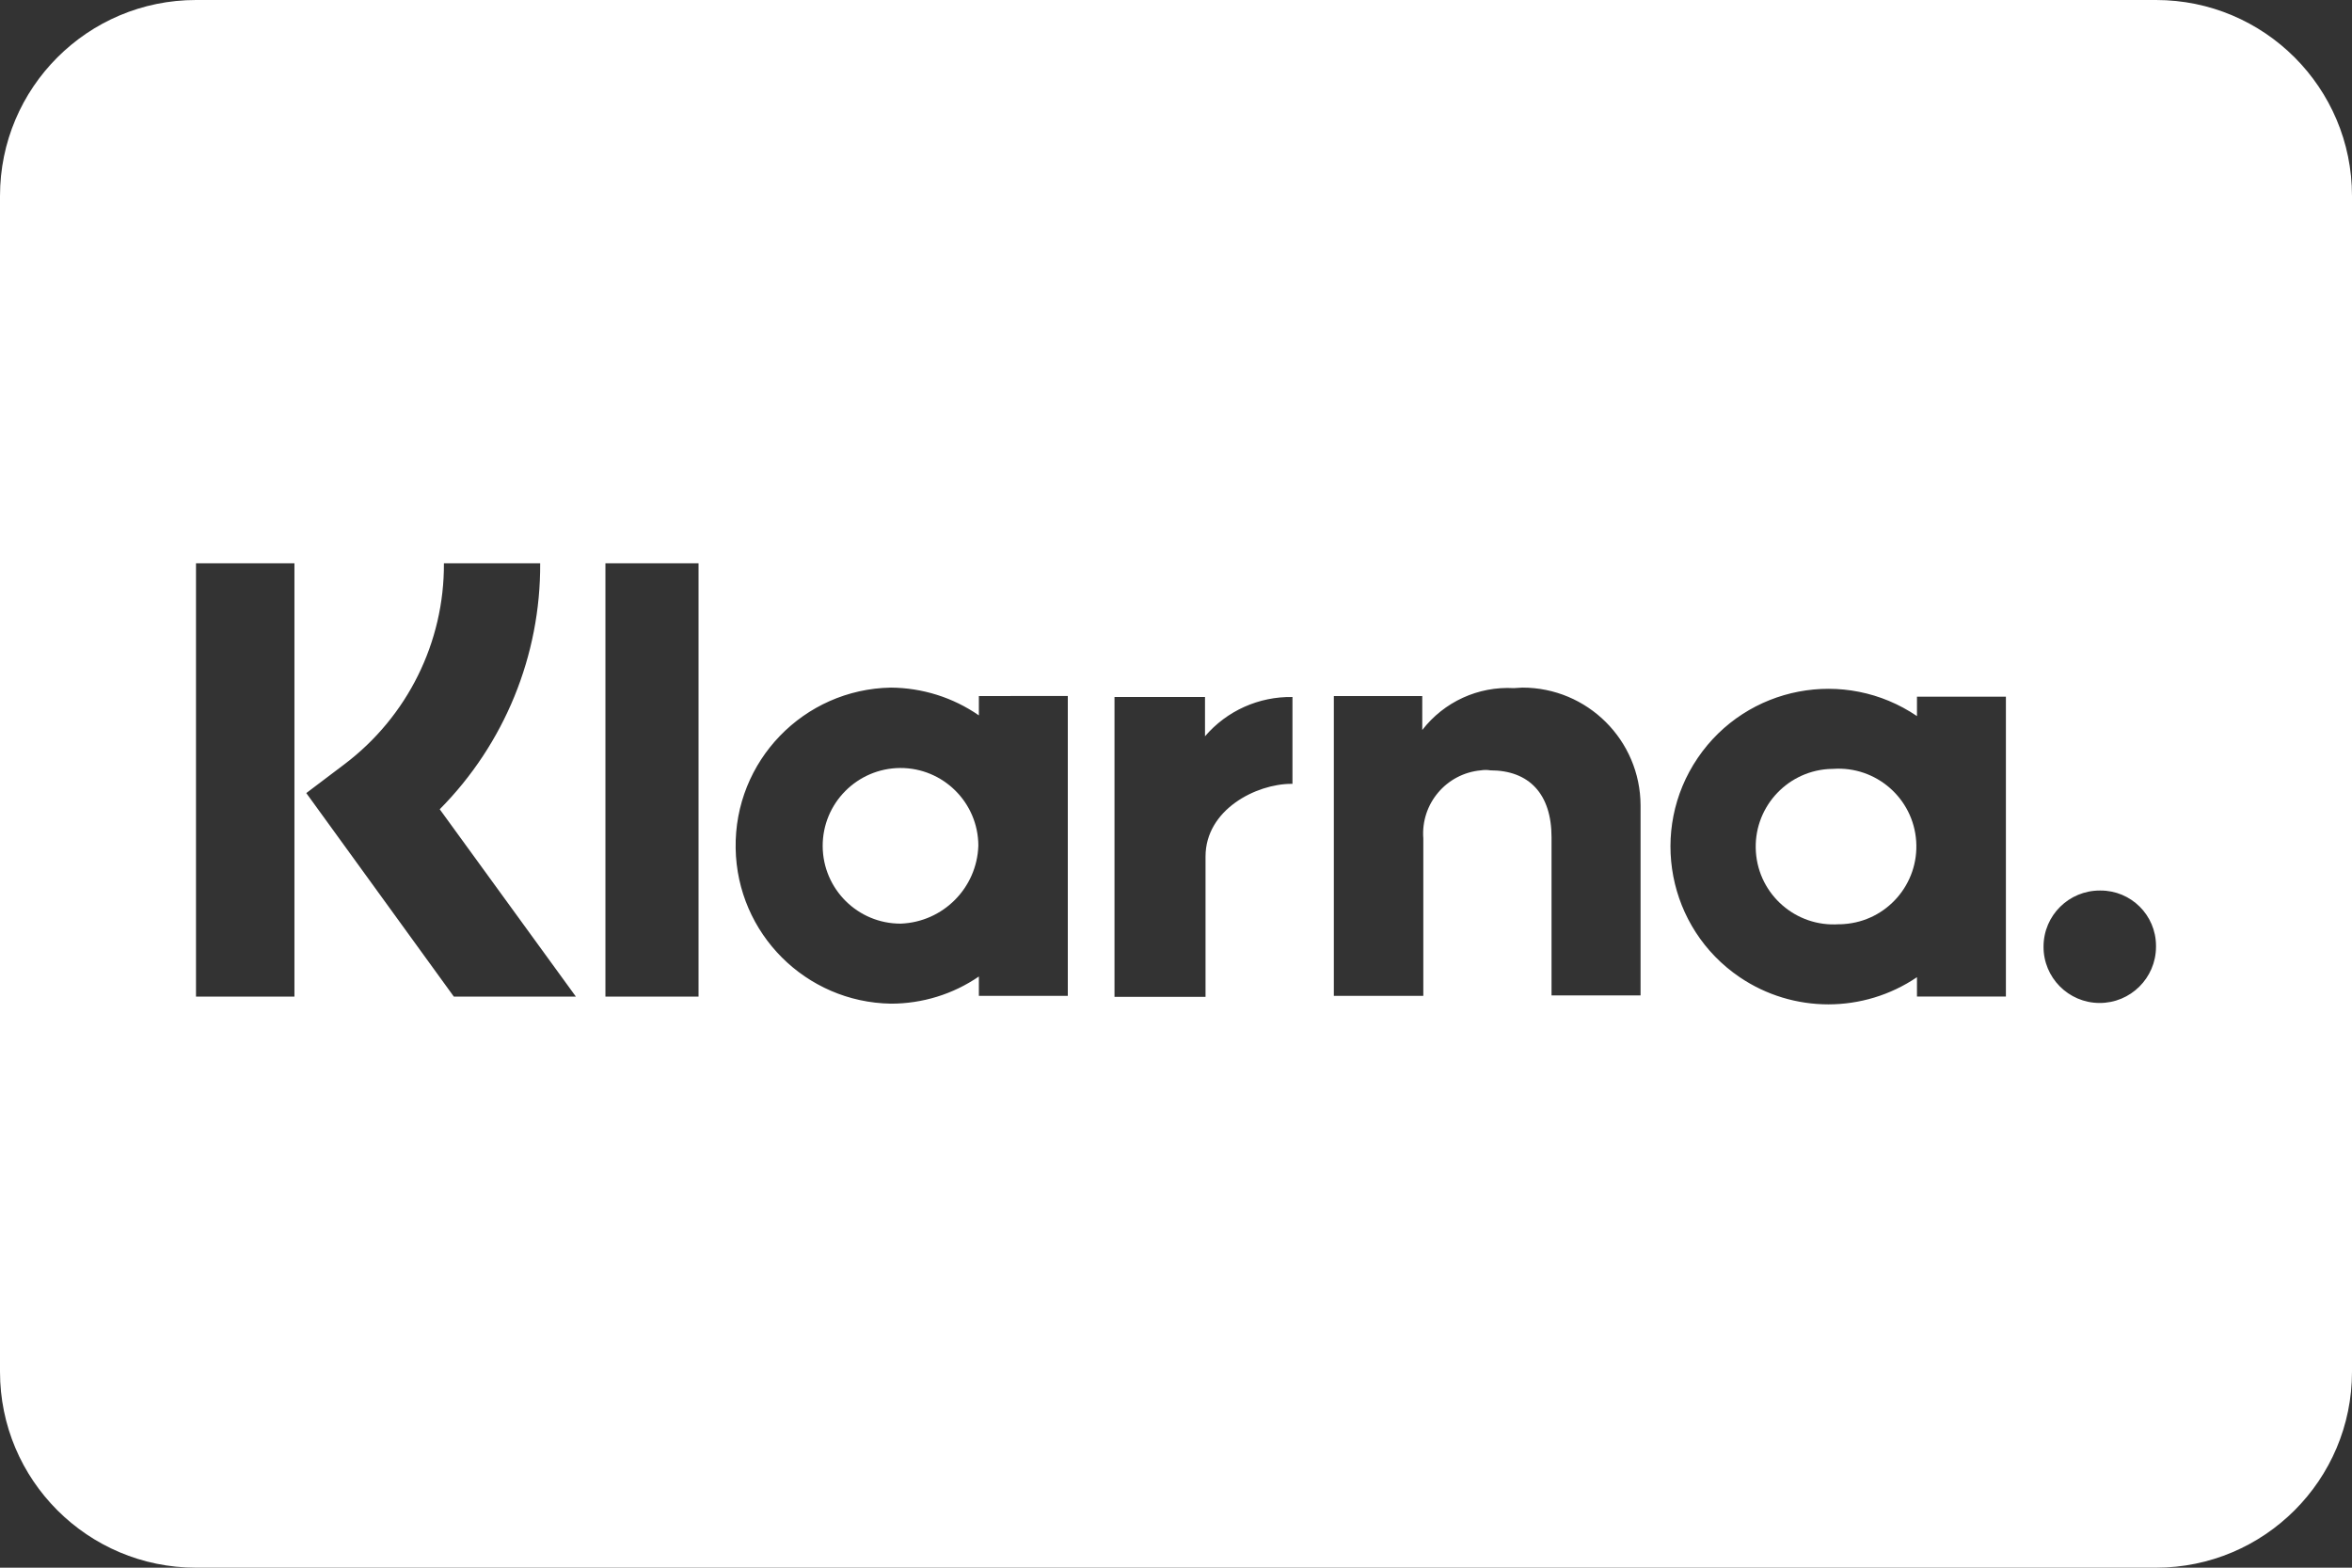 <svg width="27" height="18" viewBox="0 0 27 18" fill="none" xmlns="http://www.w3.org/2000/svg">
<rect x="0" y="0" width="27" height="18" fill="#333333" stroke="none"/>
<g clip-path="url(#clip0_103_121)">
<path d="M20.157 9.783C20.191 10.275 20.618 10.646 21.11 10.612C21.13 10.612 21.149 10.612 21.168 10.61C21.66 10.576 22.031 10.149 21.997 9.657C21.963 9.165 21.536 8.794 21.044 8.828C21.025 8.828 21.005 8.829 20.986 8.83C20.494 8.865 20.123 9.291 20.157 9.783Z" fill="white"/>
<path d="M10.341 10.605C9.848 10.607 9.447 10.209 9.444 9.716C9.442 9.222 9.841 8.821 10.334 8.818C10.827 8.816 11.229 9.215 11.231 9.708V9.71C11.215 10.195 10.827 10.586 10.341 10.605Z" fill="white"/>
<path fill-rule="evenodd" clip-rule="evenodd" d="M2.25 0C1.007 0 0 1.007 0 2.25V15.75C0 16.993 1.007 18 2.25 18H24.75C25.993 18 27 16.993 27 15.75V2.25C27 1.007 25.993 0 24.75 0H2.25ZM5.21 11.443H6.611L5.048 9.292C5.792 8.541 6.207 7.525 6.201 6.468H5.096C5.101 7.374 4.677 8.229 3.954 8.775L3.516 9.106L5.21 11.443ZM3.38 6.468H2.25V11.443H3.38V6.468ZM6.95 6.468H8.019V11.443H6.95V6.468ZM18.833 9.248V11.429H17.811V9.614C17.811 9.115 17.553 8.845 17.108 8.845C17.073 8.839 17.036 8.839 17 8.845C16.603 8.881 16.309 9.229 16.339 9.626V11.434H15.312V7.992H16.327V8.382C16.577 8.058 16.97 7.878 17.379 7.901C17.394 7.901 17.41 7.9 17.427 7.898C17.443 7.897 17.46 7.895 17.475 7.895C18.223 7.894 18.831 8.499 18.833 9.248ZM22.006 8.222V7.999L23.027 7.999V11.442H22.006V11.22C21.392 11.636 20.585 11.636 19.971 11.22C19.143 10.658 18.927 9.531 19.489 8.703C20.051 7.875 21.178 7.66 22.006 8.222ZM24.75 10.874V10.858C24.749 10.507 24.463 10.224 24.113 10.225H24.108C23.751 10.223 23.46 10.51 23.459 10.867C23.456 11.224 23.745 11.515 24.101 11.516C24.457 11.518 24.748 11.23 24.75 10.874ZM14.837 9V8.003C14.452 7.996 14.083 8.161 13.833 8.454V8.003H12.794V11.446H13.839V9.835C13.839 9.295 14.422 9 14.825 9H14.837ZM11.237 7.992V8.214C10.94 8.008 10.589 7.898 10.227 7.895C9.225 7.913 8.427 8.739 8.445 9.741C8.461 10.719 9.25 11.508 10.227 11.524C10.588 11.524 10.94 11.416 11.237 11.212V11.434H12.258V7.991L11.237 7.992Z" fill="white"/>
</g>
<defs>
<clipPath id="clip0_103_121">
<rect width="27" height="18" fill="white"/>
</clipPath>
</defs>
</svg>
